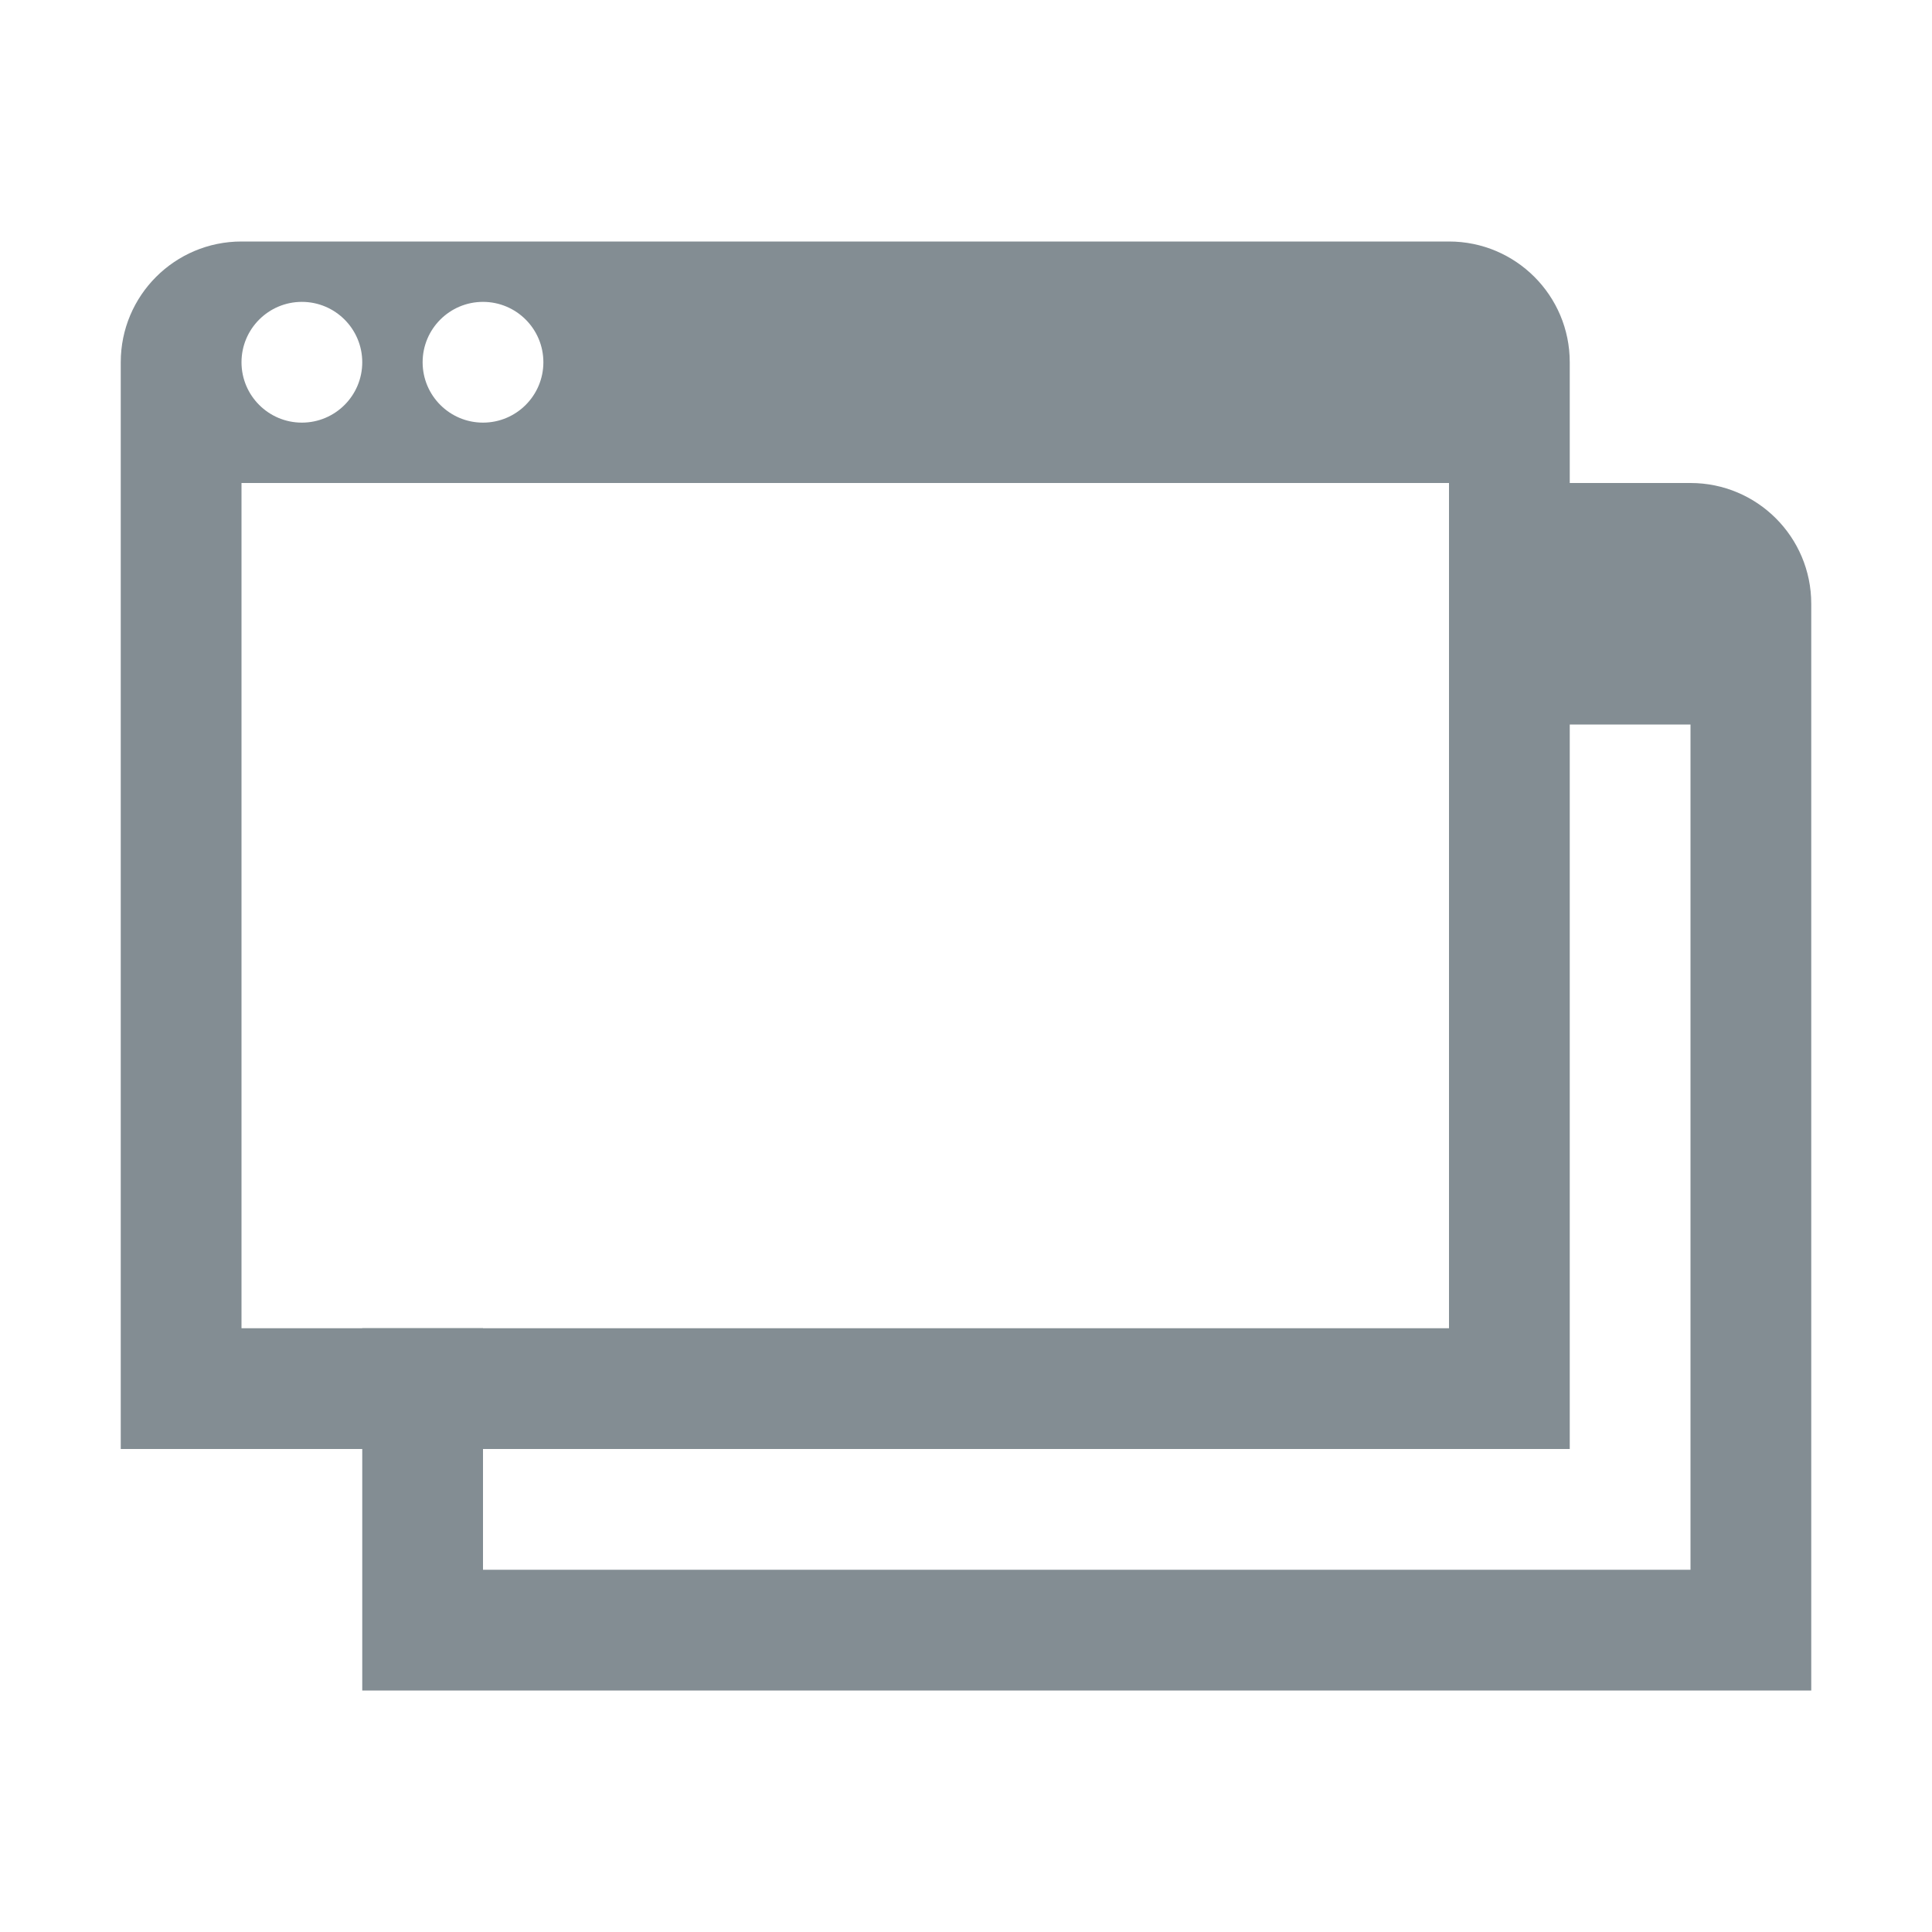 <svg height="32" viewBox="0 0 32 32" width="32" xmlns="http://www.w3.org/2000/svg"><g fill="#838d93" fill-rule="evenodd"><path d="m28 8c1.105 0 2 .895 2 2v18h-24v-6h2v4h20v-14h-4v-4z"/><path d="m24 4c1.105 0 2 .895 2 2v18h-24v-18c0-1.105.895-2 2-2zm0 4h-20v14h20zm-19-1c.552 0 1-.448 1-1s-.448-1-1-1-1 .448-1 1 .448 1 1 1zm3 0c.552 0 1-.448 1-1s-.448-1-1-1-1 .448-1 1 .448 1 1 1z"/></g></svg>